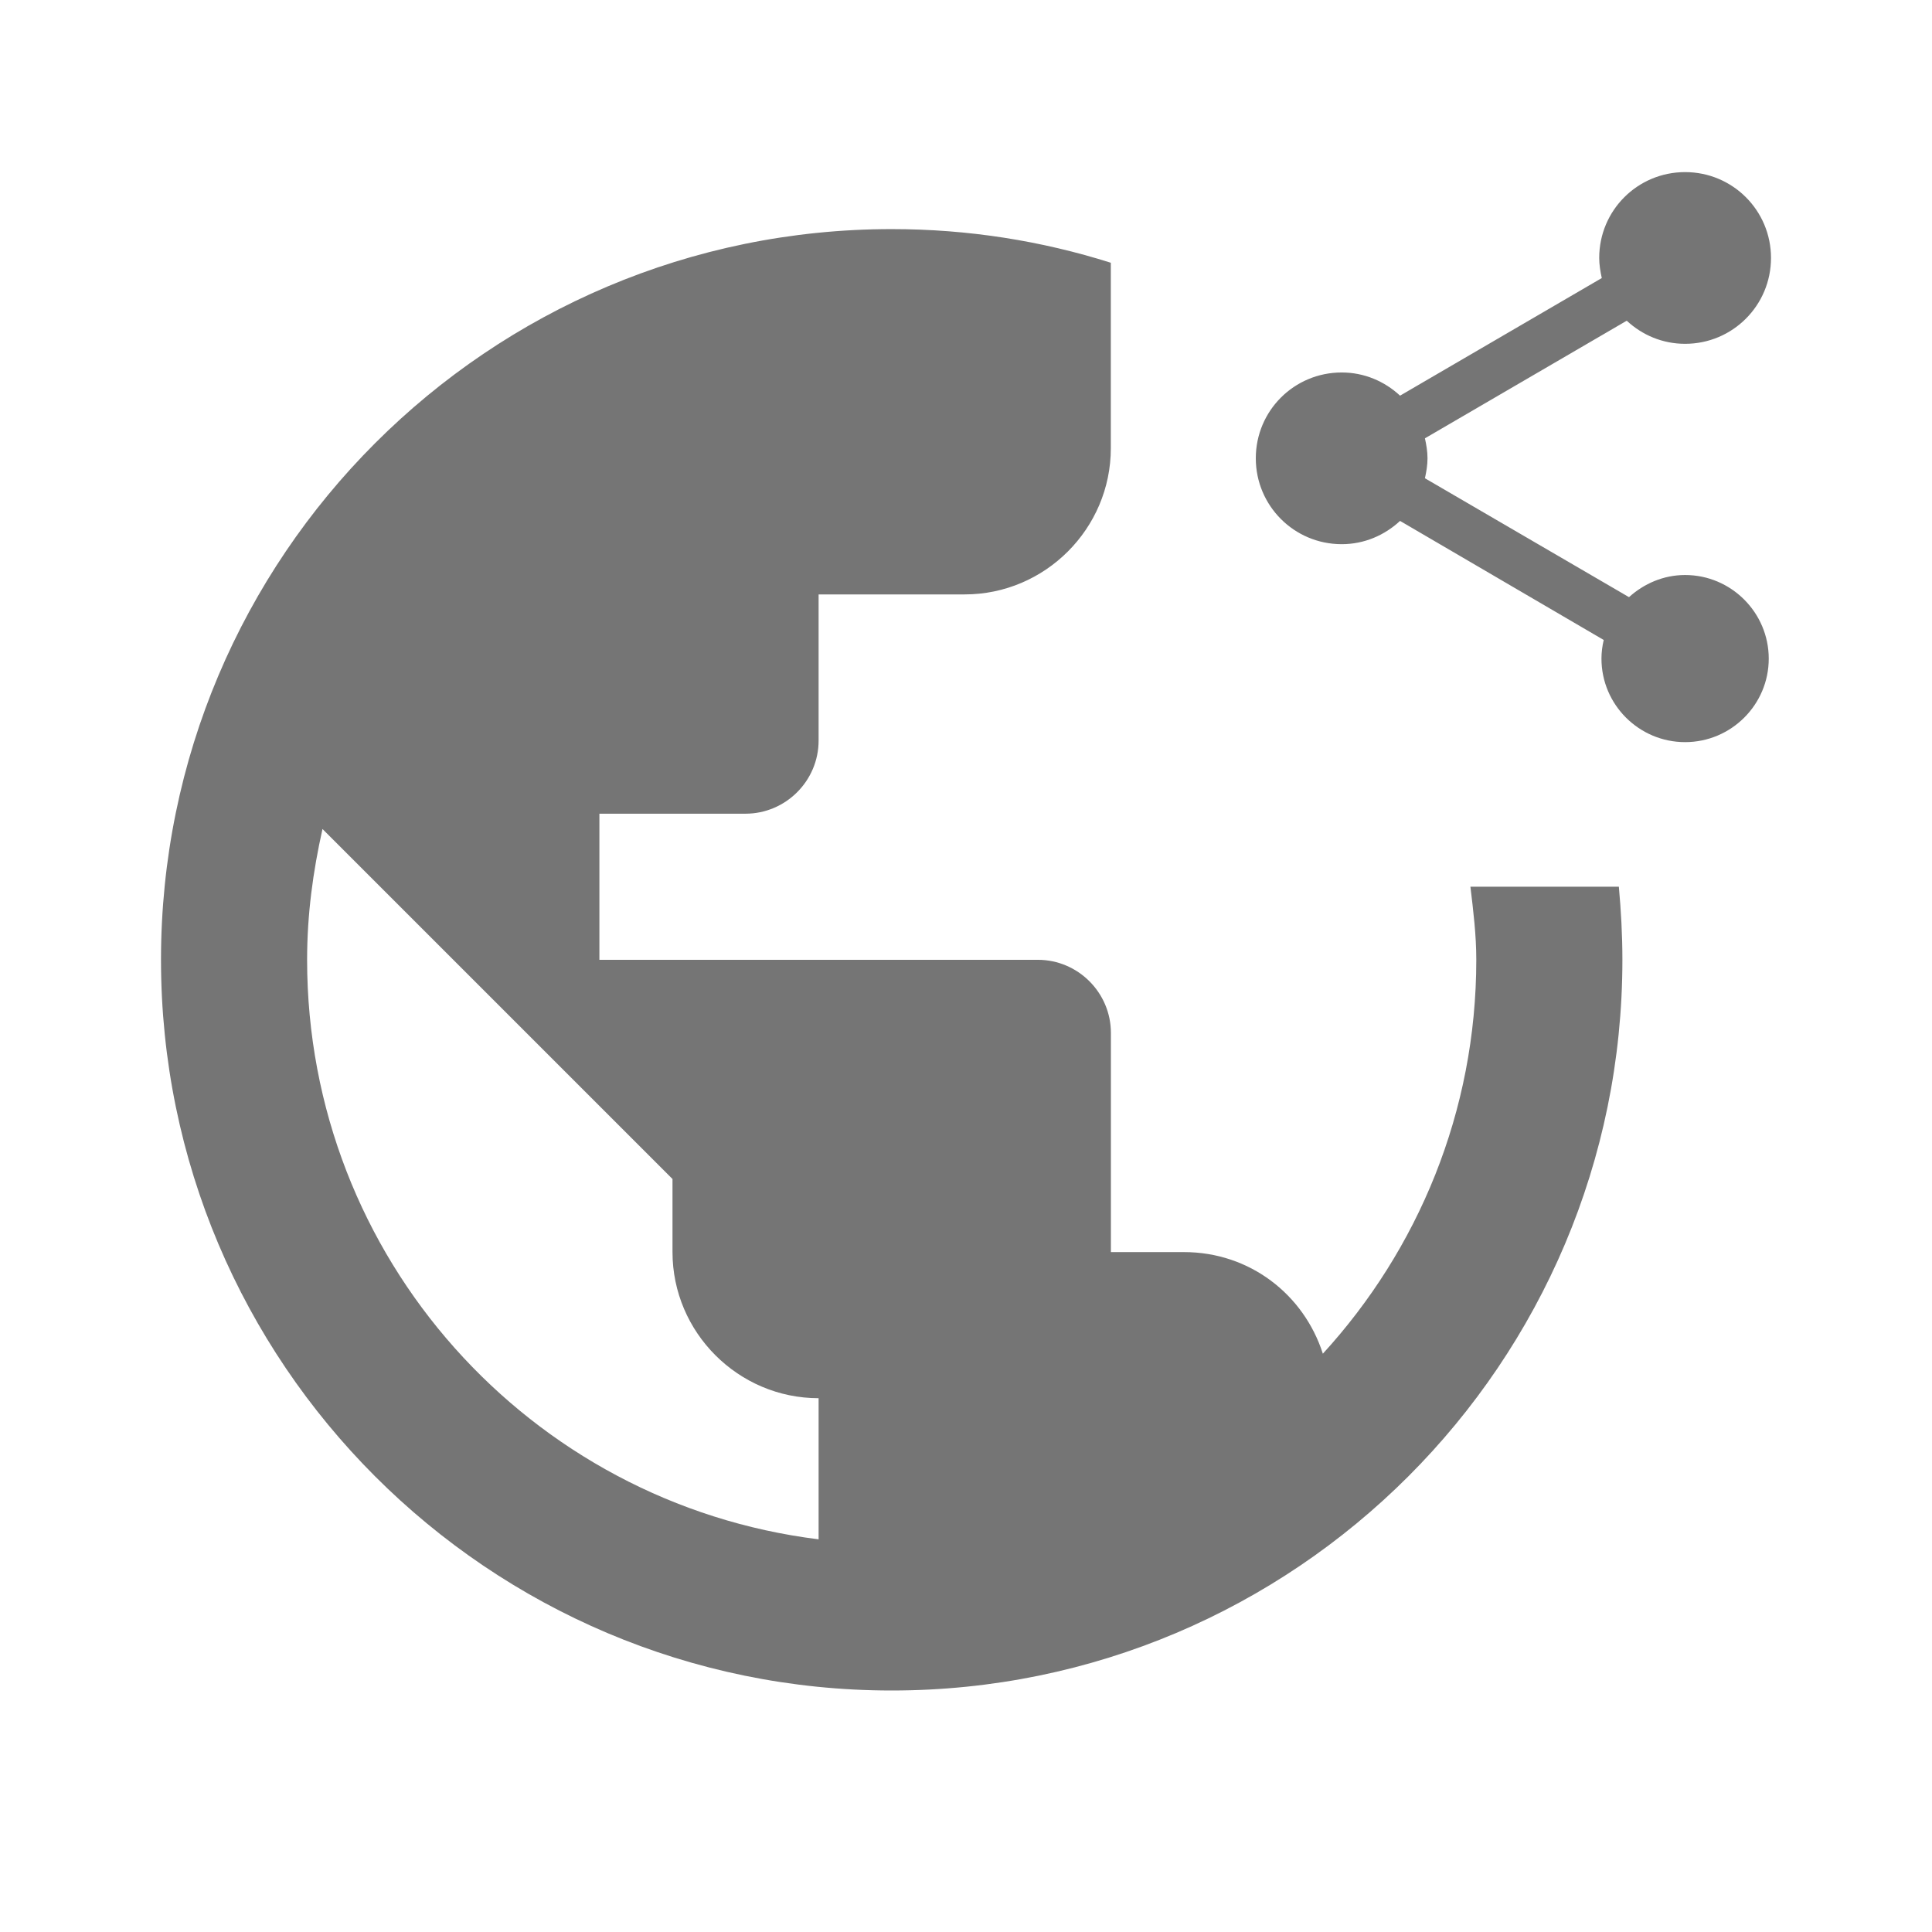 <?xml version="1.0" encoding="UTF-8" standalone="no"?>
<svg
   xmlns:dc="http://purl.org/dc/elements/1.1/"
   xmlns:cc="http://creativecommons.org/ns#"
   xmlns:rdf="http://www.w3.org/1999/02/22-rdf-syntax-ns#"
   xmlns:svg="http://www.w3.org/2000/svg"
   xmlns="http://www.w3.org/2000/svg"
   xmlns:sodipodi="http://sodipodi.sourceforge.net/DTD/sodipodi-0.dtd"
   xmlns:inkscape="http://www.inkscape.org/namespaces/inkscape"
   version="1.1"
   width="24"
   height="24"
   viewBox="0 0 24 24"
   id="svg4"
   sodipodi:docname="icon_share_to_browser.svg"
   inkscape:version="0.92.3 (2405546, 2018-03-11)">
  <defs
     id="defs8" />
  <sodipodi:namedview
     pagecolor="#ffffff"
     bordercolor="#666666"
     borderopacity="1"
     objecttolerance="10"
     gridtolerance="10"
     guidetolerance="10"
     inkscape:pageopacity="0"
     inkscape:pageshadow="2"
     inkscape:window-width="1858"
     inkscape:window-height="1057"
     id="namedview6"
     showgrid="false"
     inkscape:zoom="27.812867"
     inkscape:cx="15.517832"
     inkscape:cy="10.328566"
     inkscape:window-x="54"
     inkscape:window-y="-8"
     inkscape:window-maximized="1"
     inkscape:current-layer="svg4" />
  <path
     style="display:inline;fill:#757575;fill-opacity:1;stroke-width:0.908"
     d="m 20.933,2.138 c -0.59,0 -1.067,0.475 -1.067,1.066 0,0.085 0.014,0.168 0.032,0.25 L 17.392,4.915 C 17.2,4.737 16.948,4.627 16.667,4.627 c -0.59,0 -1.067,0.475 -1.067,1.066 0,0.59 0.477,1.067 1.067,1.067 0.281,0 0.533,-0.111 0.725,-0.289 L 19.922,7.95 c -0.018,0.075 -0.028,0.154 -0.028,0.232 0,0.572 0.467,1.037 1.039,1.037 0.572,0 1.039,-0.465 1.039,-1.037 0,-0.572 -0.467,-1.039 -1.039,-1.039 -0.27,0 -0.512,0.108 -0.697,0.275 L 17.701,5.941 c 0.018,-0.082 0.032,-0.163 0.032,-0.248 0,-0.085 -0.014,-0.166 -0.032,-0.248 L 20.208,3.984 C 20.4,4.162 20.652,4.271 20.933,4.271 21.523,4.271 22,3.794 22,3.204 22,2.614 21.523,2.138 20.933,2.138 Z M 11.077,2.846 C 6.067,2.846 2,6.912 2,11.923 2,16.933 6.067,21 11.077,21 c 5.011,0 9.077,-4.067 9.077,-9.077 0,-0.309 -0.017,-0.608 -0.044,-0.908 h -1.844 c 0.036,0.3 0.073,0.599 0.073,0.908 0,1.888 -0.726,3.604 -1.906,4.893 C 16.197,16.081 15.525,15.554 14.708,15.554 h -0.908 v -2.723 c 0,-0.499 -0.408,-0.908 -0.908,-0.908 H 7.446 v -1.815 h 1.815 c 0.499,0 0.908,-0.408 0.908,-0.908 V 7.384 h 1.815 c 0.998,0 1.815,-0.817 1.815,-1.815 V 3.264 C 12.938,2.992 12.03,2.846 11.077,2.846 Z m -7.07,7.453 4.347,4.347 v 0.908 c 0,0.998 0.817,1.815 1.815,1.815 v 1.753 C 6.584,18.678 3.815,15.626 3.815,11.923 c 0,-0.563 0.073,-1.097 0.191,-1.624 z"
     id="path1195-5-2"
     inkscape:connector-curvature="0" />
</svg>
